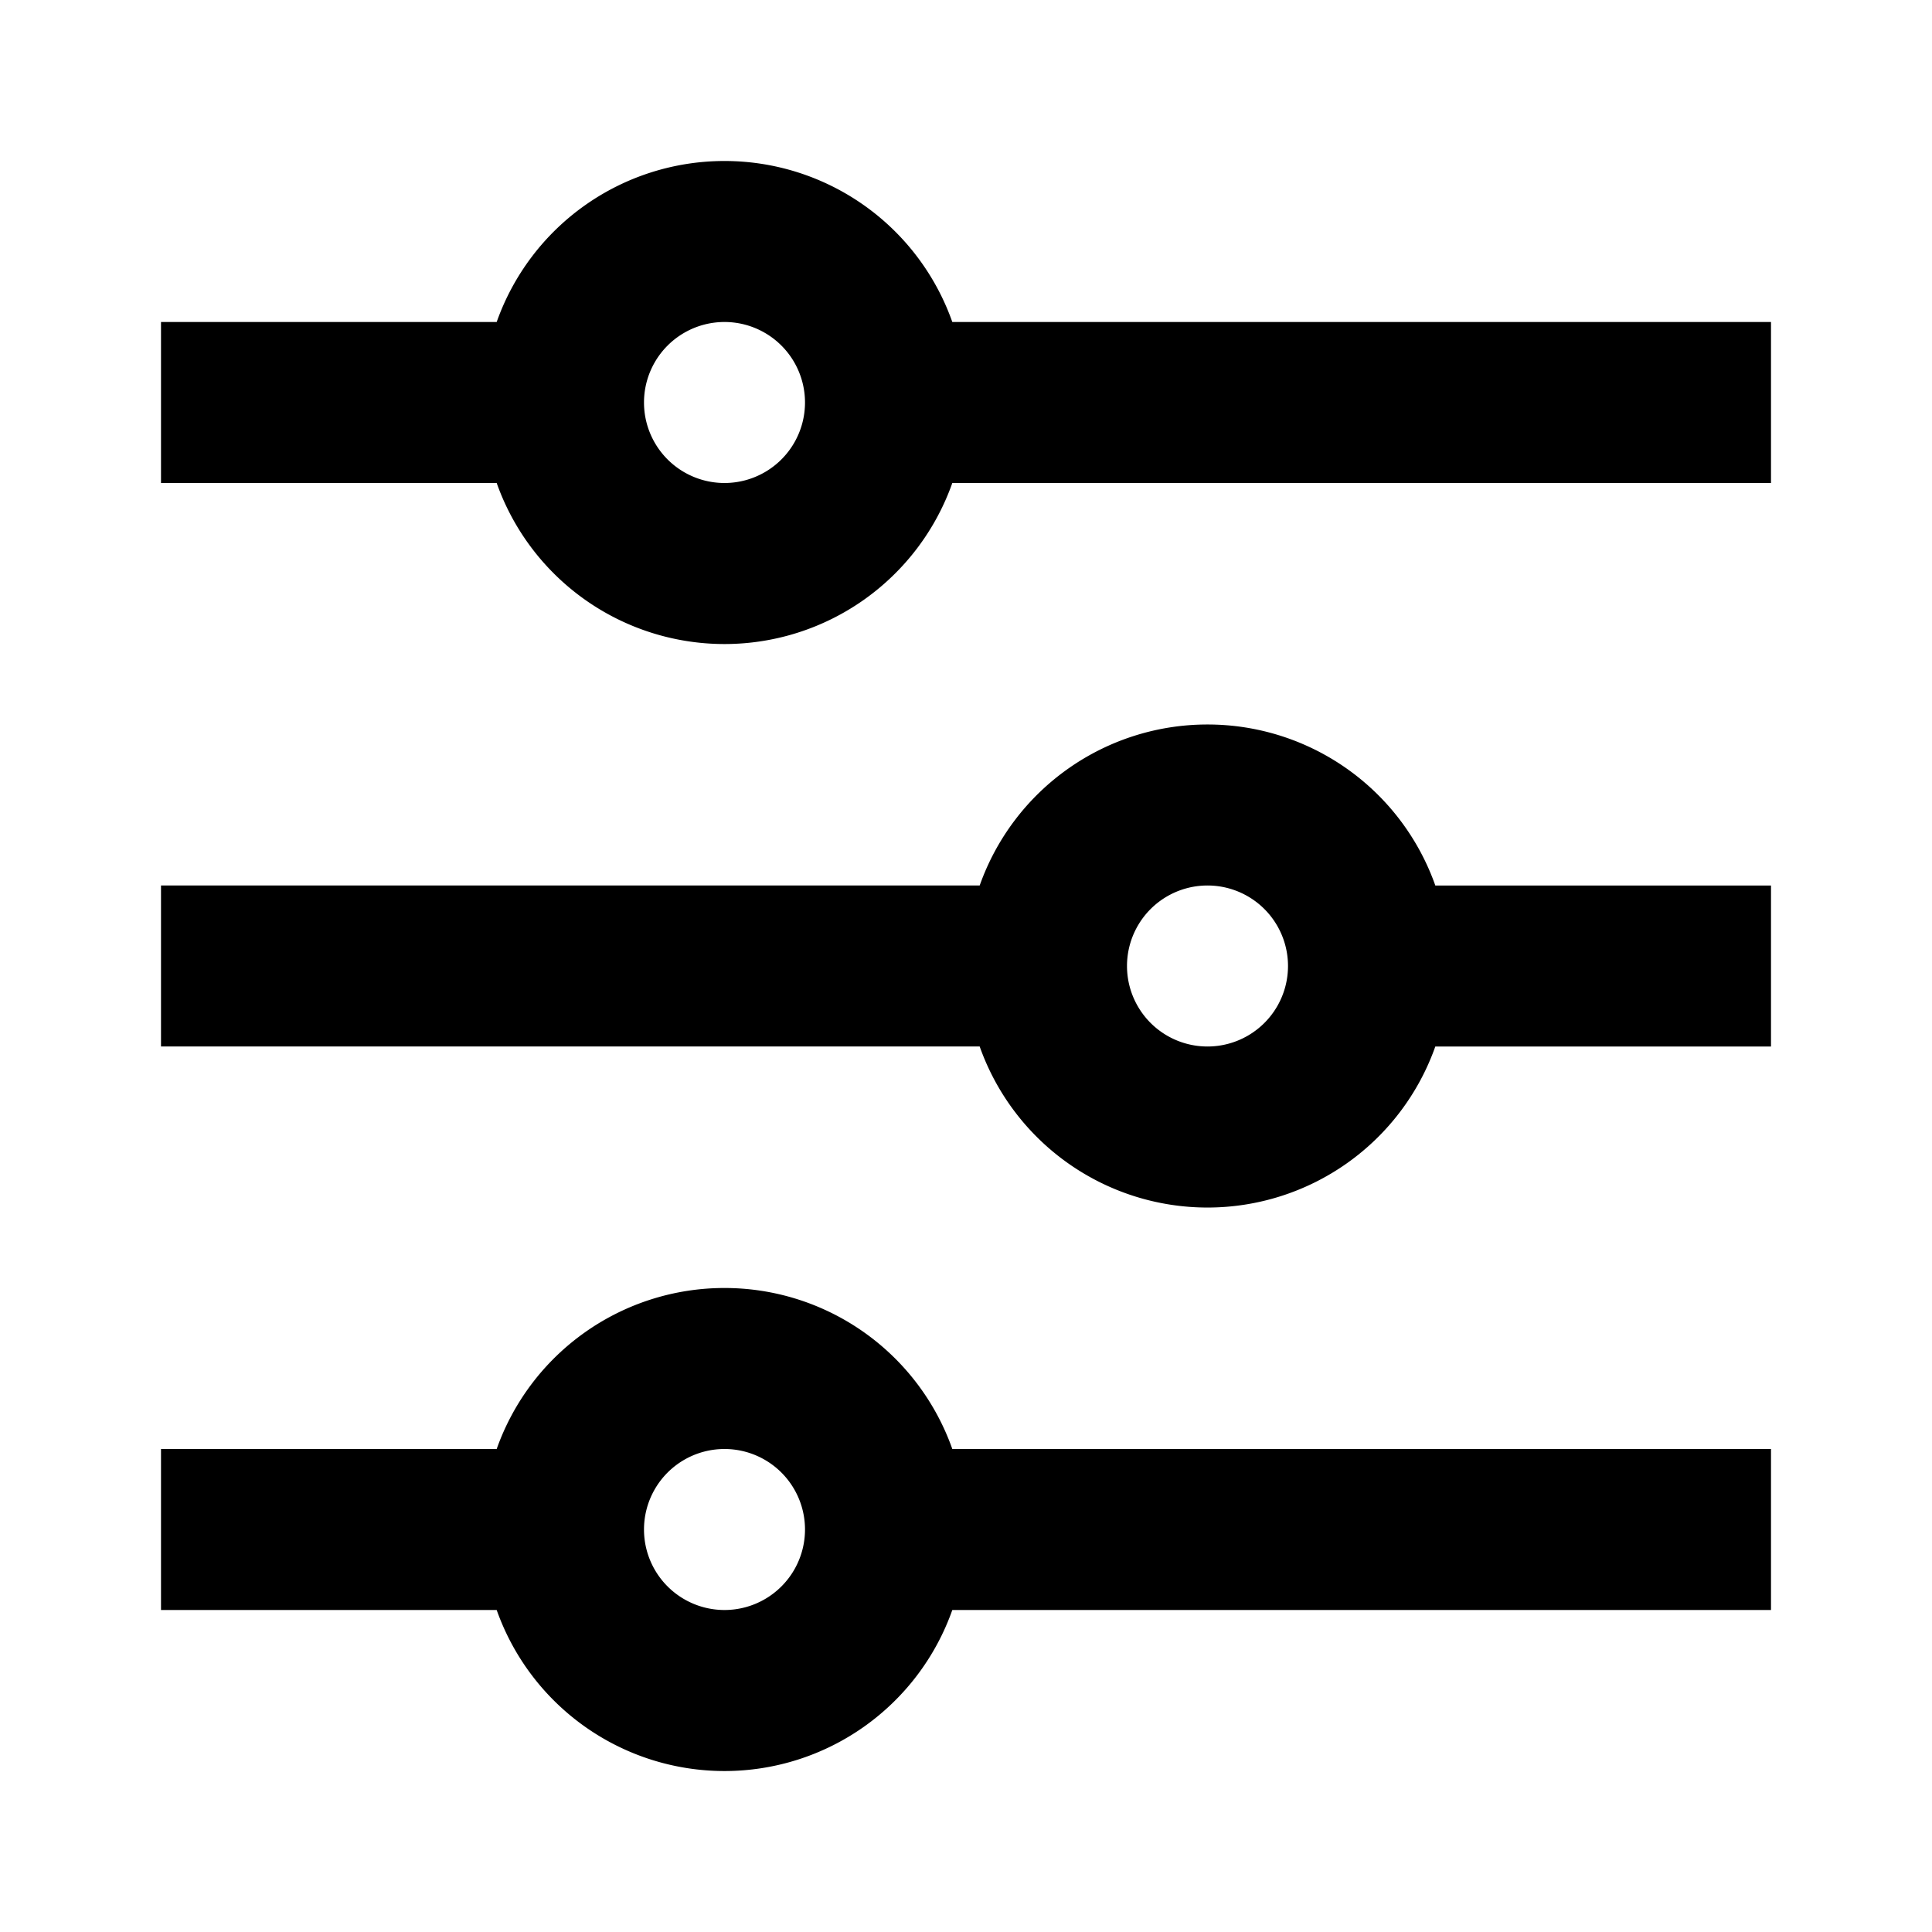 <svg xmlns="http://www.w3.org/2000/svg" viewBox="0 0 24 24"><path d="M9 2a3 3 0 0 0-2.83 2H2v2h4.17a3.002 3.002 0 0 0 5.66 0H22V4H11.83A3 3 0 0 0 9 2zm0 2a1 1 0 1 1 0 2 1 1 0 0 1 0-2zm6 5a3 3 0 0 0-2.83 2H2v2h10.17a3.002 3.002 0 0 0 5.66 0H22v-2h-4.17A3 3 0 0 0 15 9zm0 2a1 1 0 1 1 0 2 1 1 0 0 1 0-2zm-6 5a3 3 0 0 0-2.83 2H2v2h4.17a3.002 3.002 0 0 0 5.66 0H22v-2H11.83A3 3 0 0 0 9 16zm0 2a1 1 0 1 1 0 2 1 1 0 0 1 0-2z"/></svg>